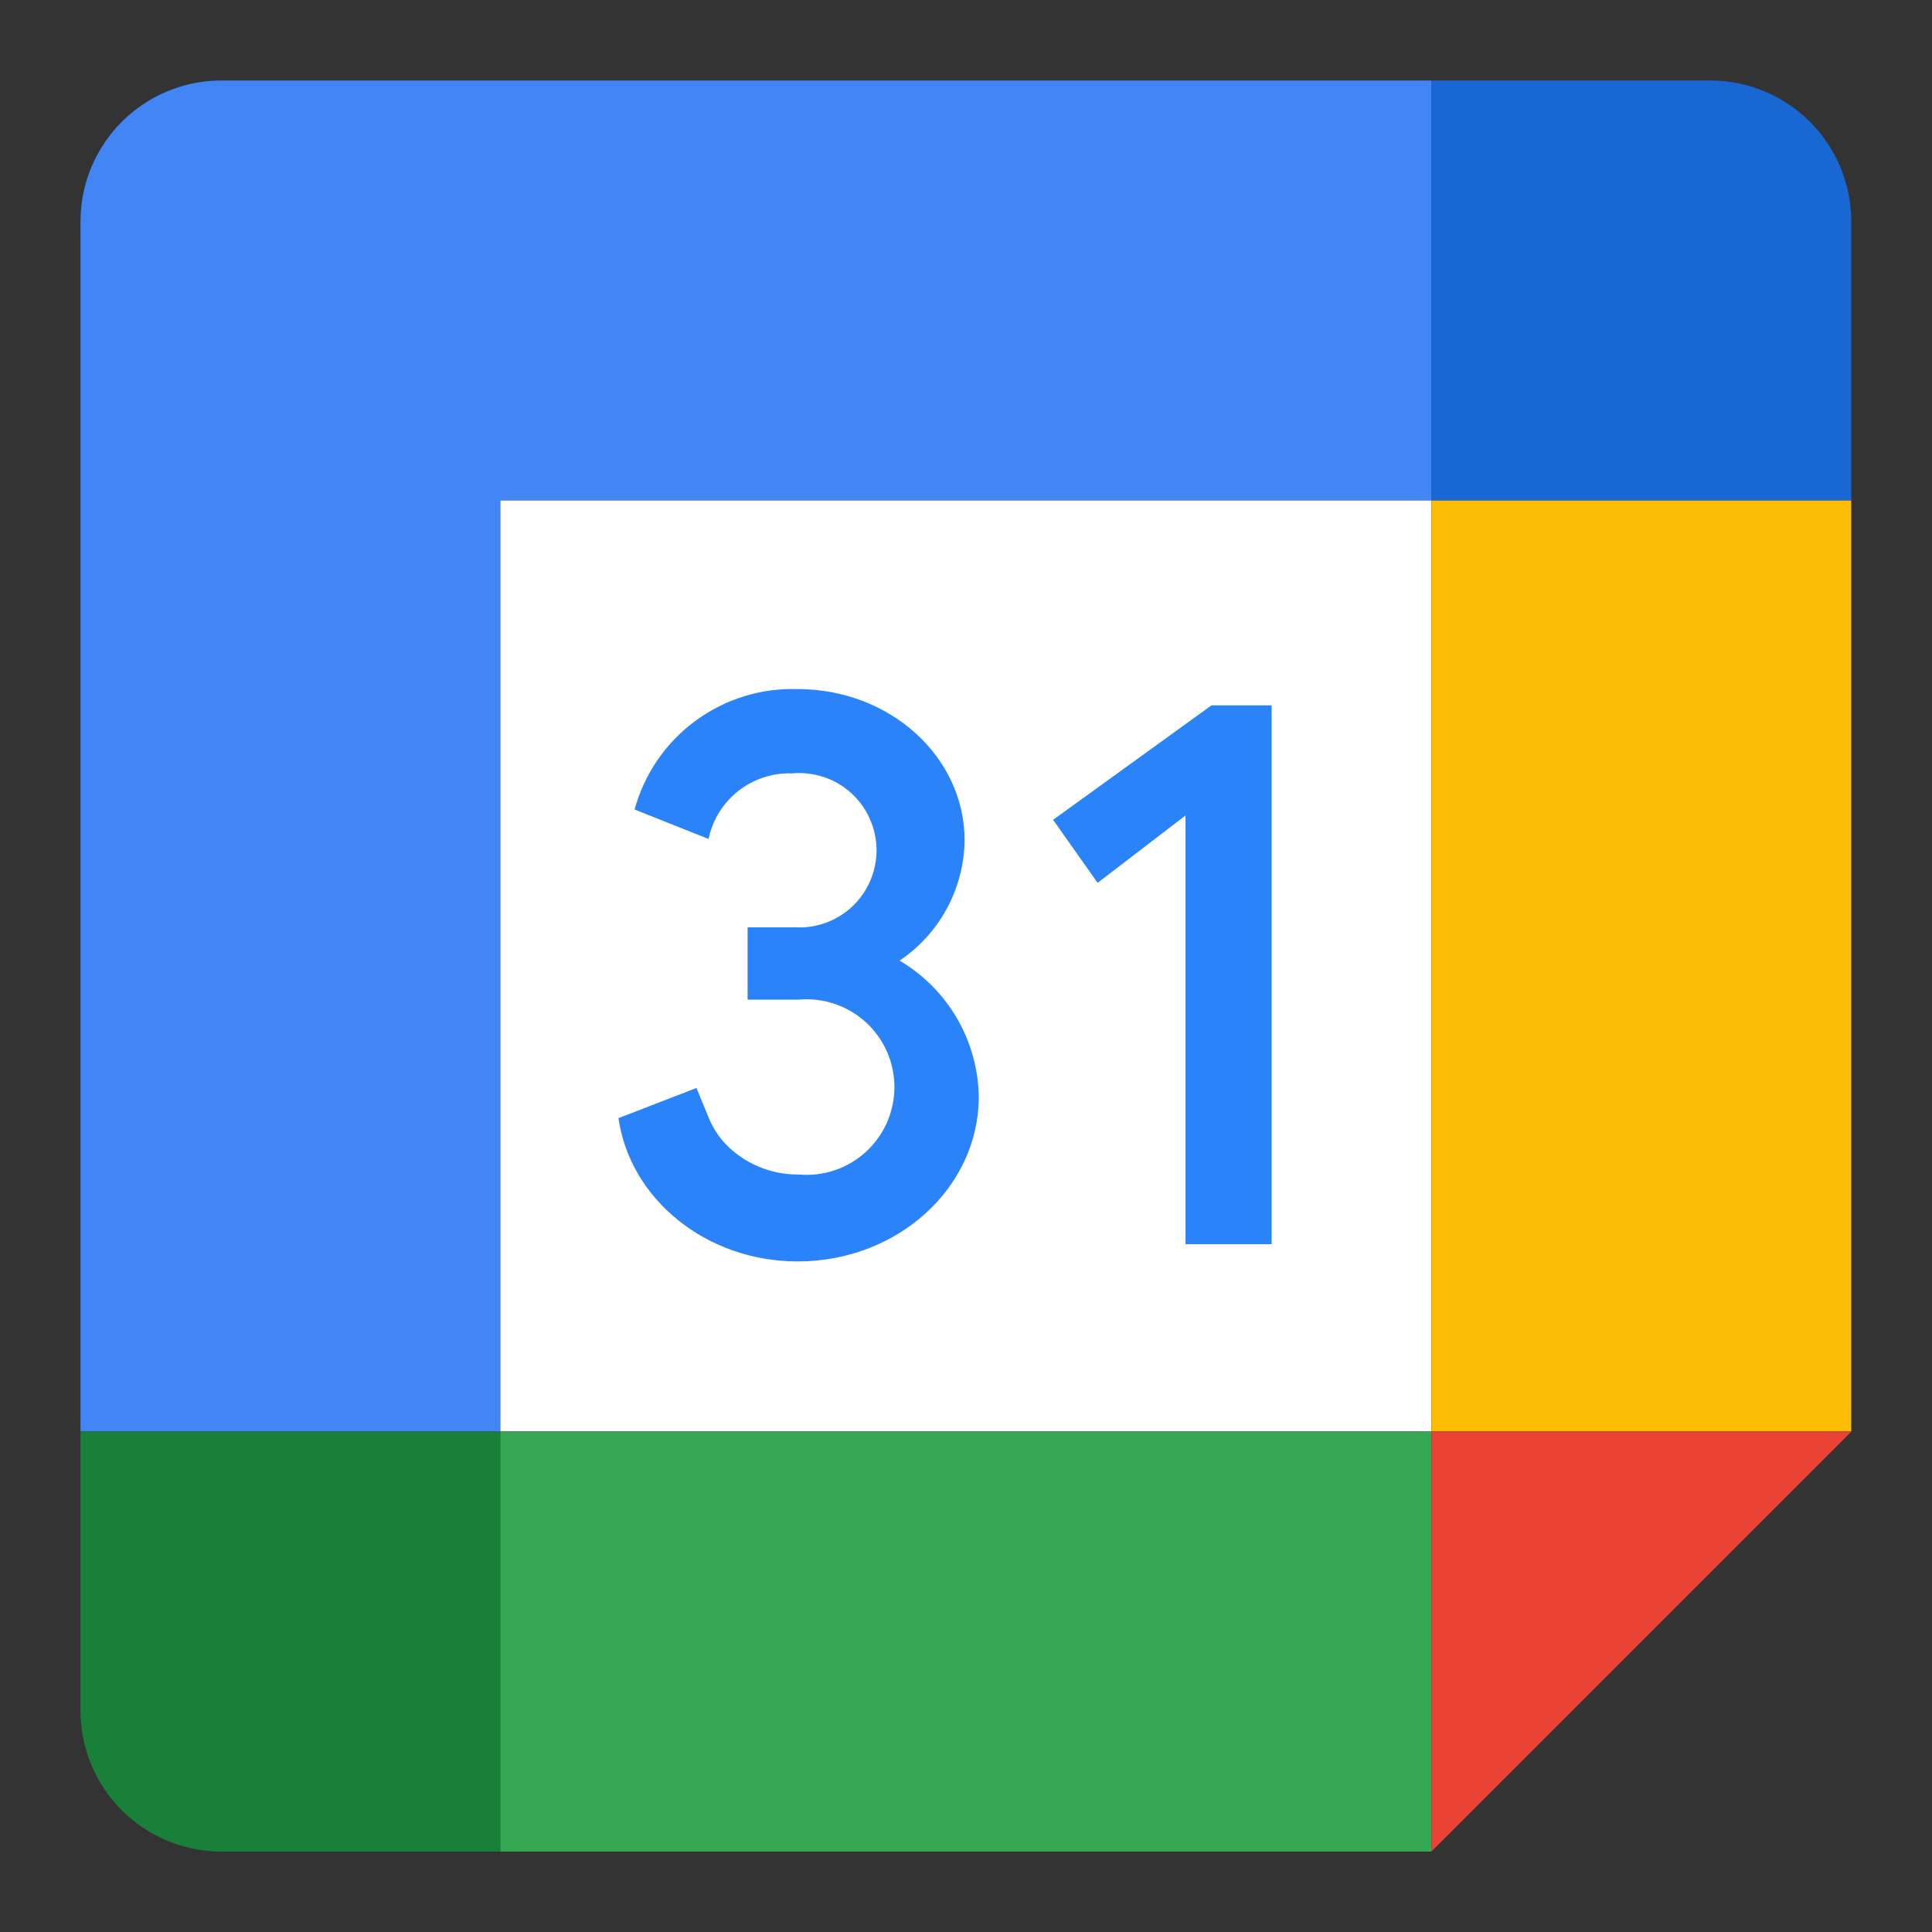 <svg width="24" height="24" viewBox="0 0 24 24" fill="none" xmlns="http://www.w3.org/2000/svg">
<rect x="0" y="0" width="24" height="24" fill="#333333" stroke="none"/>
<path d="M17.78 6.215H6.213V17.782H17.78V6.215Z" fill="white"/>
<path d="M17.78 17.785H6.213V23.001H17.78V17.785Z" fill="#34A853"/>
<path d="M17.783 1H2.739C2.278 1.003 1.838 1.188 1.513 1.513C1.188 1.838 1.003 2.278 1 2.739V17.783H6.216V6.216H17.783V1Z" fill="#4285F4"/>
<path d="M1 17.785V21.262C1.003 21.722 1.188 22.163 1.513 22.488C1.838 22.813 2.278 22.997 2.739 23.001H6.216V17.785H1Z" fill="#188038"/>
<path d="M22.997 6.215H17.781V17.782H22.997V6.215Z" fill="#FBBC04"/>
<path d="M22.997 6.216V2.739C22.994 2.278 22.809 1.838 22.484 1.513C22.159 1.188 21.718 1.003 21.258 1H17.781V6.216H22.997Z" fill="#1967D2"/>
<path d="M17.781 23.001L22.997 17.785H17.781V23.001Z" fill="#EA4335"/>
<path d="M13.635 10.967L13.082 10.184L15.05 8.762H15.797V15.456H14.727V10.13L13.635 10.967Z" fill="#2A83F8"/>
<path d="M11.175 11.933C11.42 11.768 11.622 11.546 11.762 11.287C11.903 11.027 11.978 10.737 11.983 10.442C11.983 9.401 11.055 8.56 9.91 8.56C9.453 8.545 9.005 8.685 8.637 8.956C8.269 9.227 8.004 9.615 7.883 10.056L8.802 10.422C8.851 10.186 8.982 9.975 9.171 9.826C9.361 9.677 9.597 9.599 9.838 9.607C9.971 9.595 10.104 9.61 10.231 9.652C10.357 9.693 10.473 9.761 10.572 9.85C10.671 9.939 10.75 10.048 10.804 10.169C10.859 10.291 10.887 10.422 10.889 10.555C10.889 10.688 10.863 10.82 10.81 10.942C10.758 11.064 10.68 11.174 10.583 11.265C10.485 11.355 10.37 11.425 10.245 11.468C10.119 11.512 9.986 11.529 9.853 11.518V11.52H9.84L9.838 11.52L9.836 11.52H9.287V12.418H9.914L9.92 12.418C10.071 12.404 10.223 12.422 10.367 12.47C10.511 12.518 10.643 12.596 10.755 12.698C10.867 12.8 10.957 12.925 11.018 13.063C11.079 13.202 11.111 13.352 11.111 13.504C11.111 13.656 11.079 13.806 11.018 13.945C10.957 14.083 10.867 14.208 10.755 14.31C10.643 14.412 10.511 14.49 10.367 14.538C10.223 14.586 10.071 14.604 9.92 14.59C9.747 14.592 9.577 14.558 9.419 14.49C9.26 14.423 9.118 14.323 9 14.197C8.923 14.112 8.86 14.015 8.814 13.909L8.652 13.515L7.683 13.89C7.826 14.894 8.77 15.67 9.91 15.67C11.153 15.67 12.159 14.752 12.159 13.623C12.153 13.281 12.06 12.946 11.888 12.65C11.716 12.354 11.47 12.107 11.175 11.933Z" fill="#2A83F8"/>
</svg>
